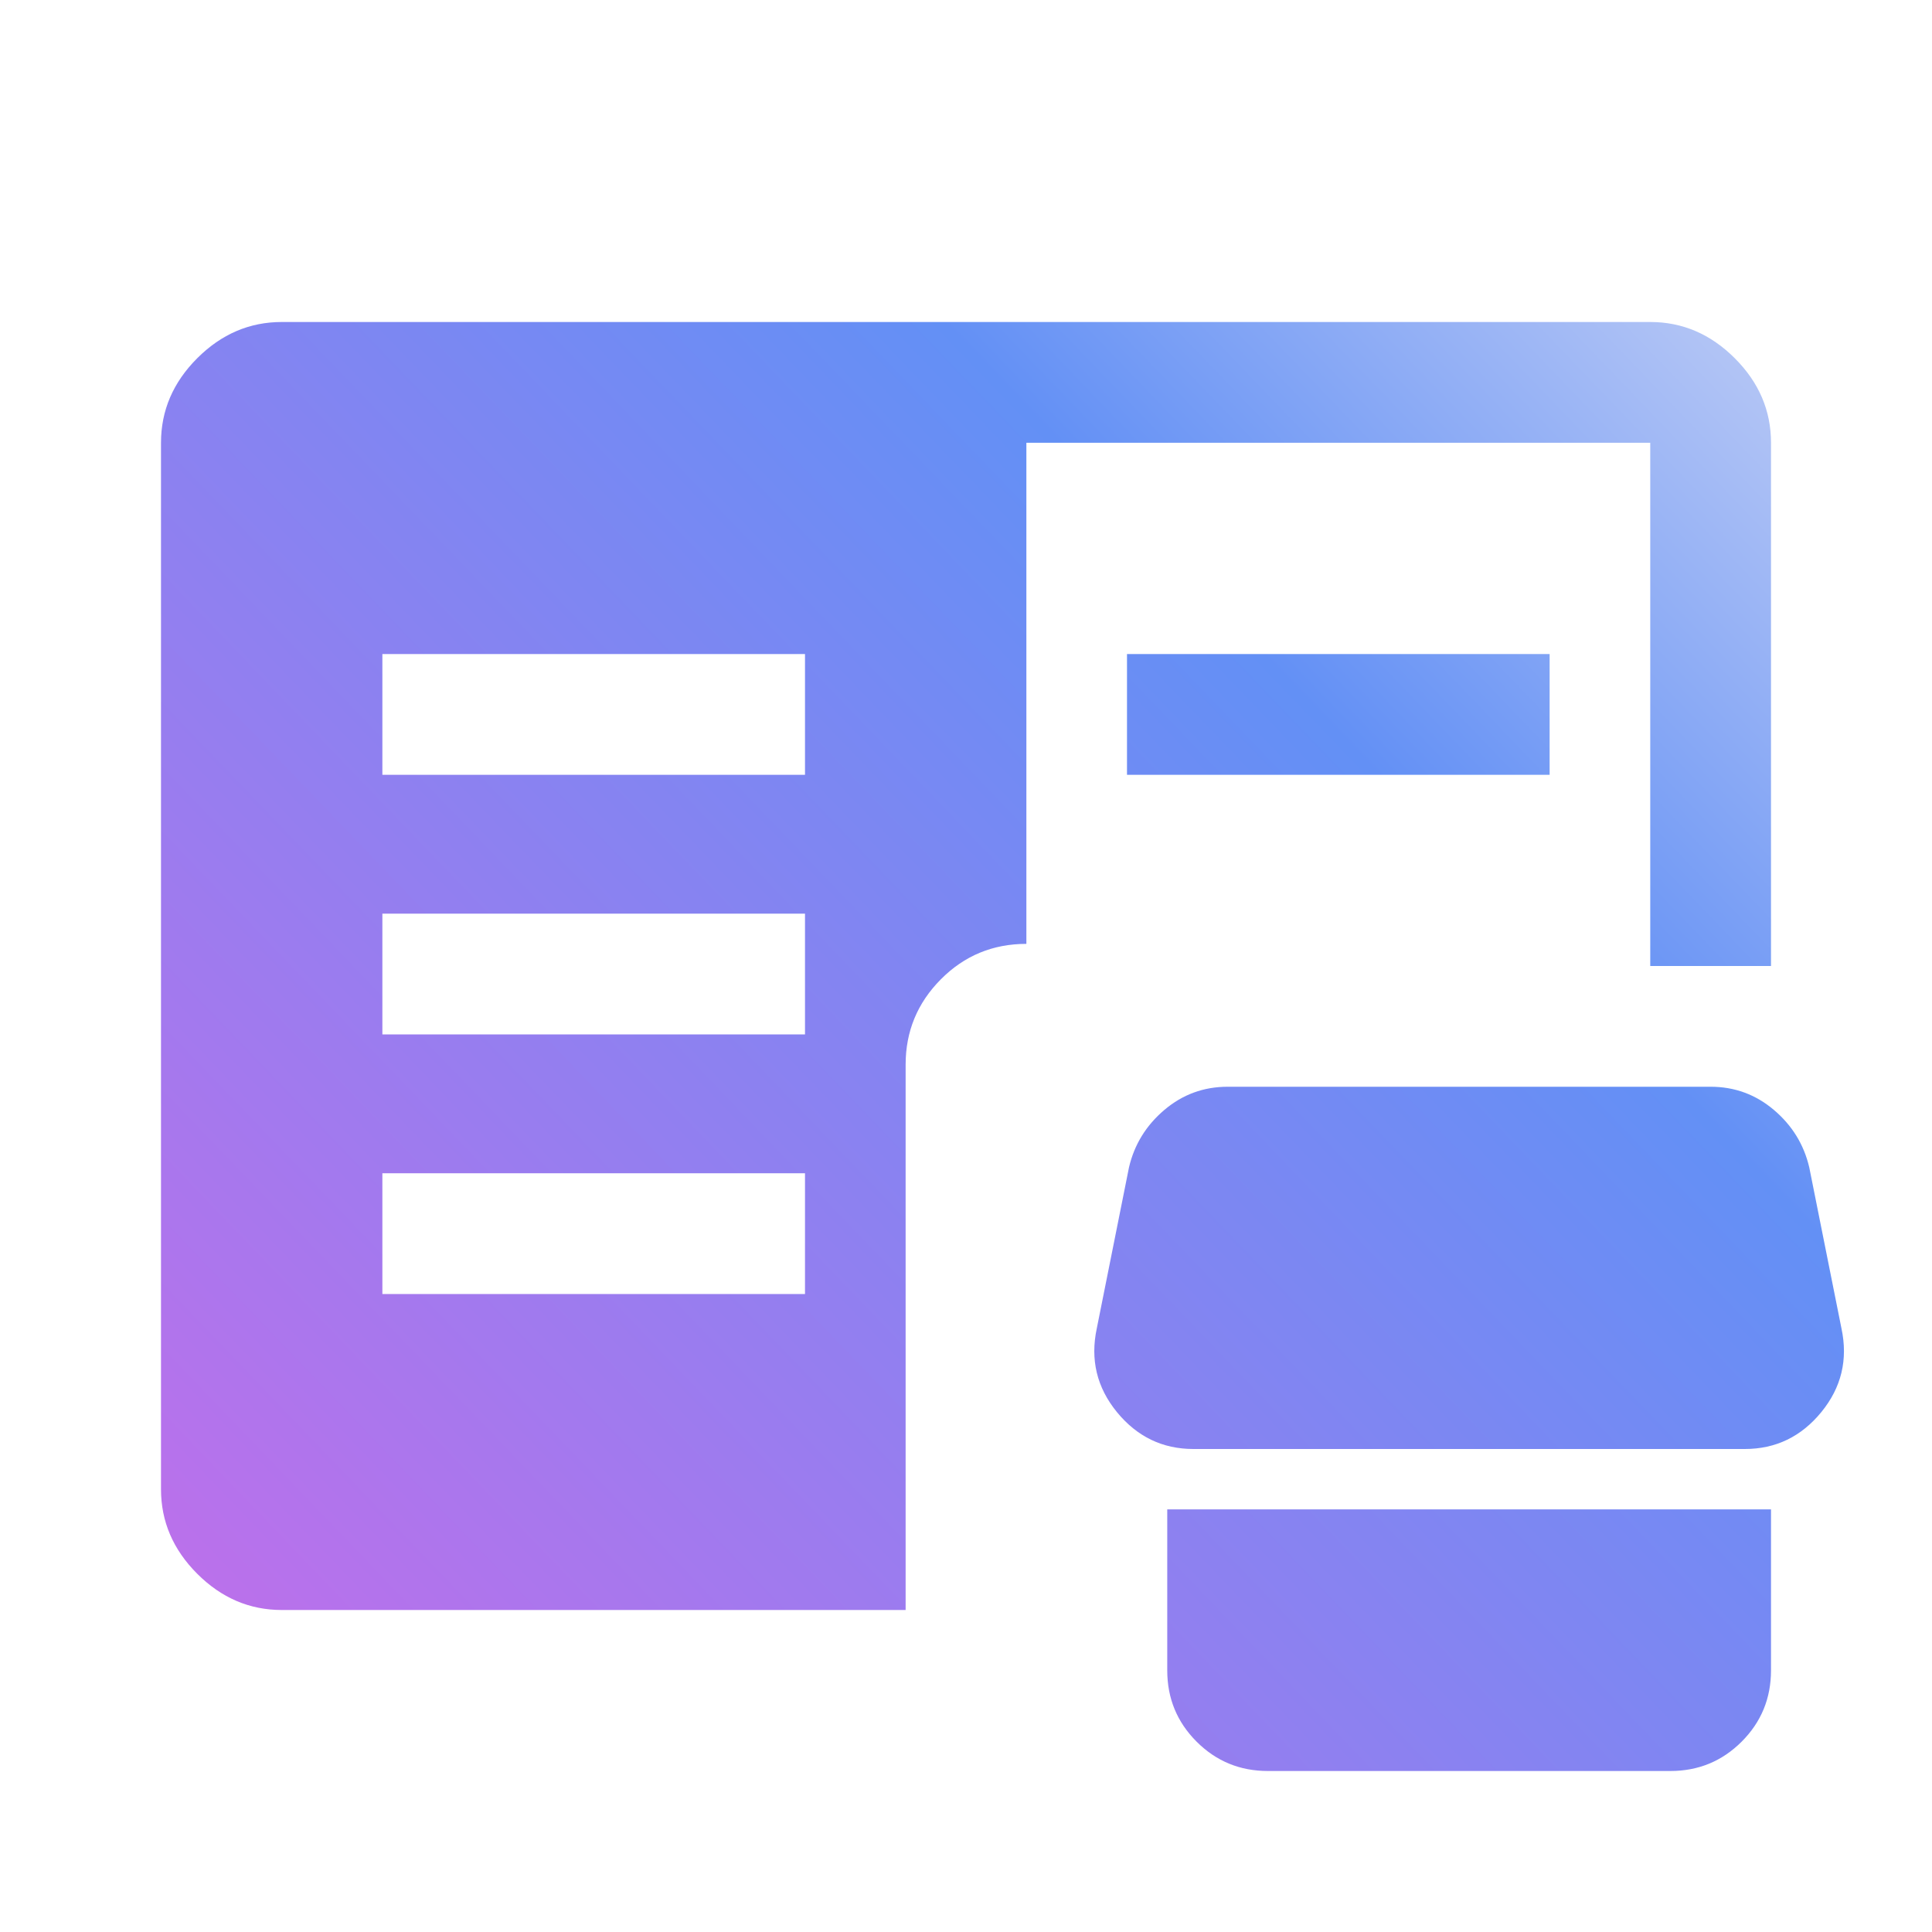 <svg width="180" height="180" viewBox="0 0 180 180" fill="none" xmlns="http://www.w3.org/2000/svg">
<path d="M118.125 165C115.521 165 113.308 164.089 111.484 162.266C109.661 160.442 108.75 158.229 108.75 155.625V140.625H165V155.625C165 158.229 164.089 160.442 162.266 162.266C160.442 164.089 158.229 165 155.625 165H118.125ZM26.25 150C23.25 150 20.625 148.875 18.375 146.625C16.125 144.375 15 141.75 15 138.75V41.25C15 38.25 16.125 35.625 18.375 33.375C20.625 31.125 23.25 30 26.25 30H153.75C156.75 30 159.375 31.125 161.625 33.375C163.875 35.625 165 38.25 165 41.25V90H153.75V41.25H95.625V87.938C92.5 87.938 89.844 89.039 87.656 91.241C85.469 93.445 84.375 96.094 84.375 99.188V150H26.25ZM111.188 135C108.312 135 105.938 133.854 104.062 131.563C102.188 129.271 101.562 126.666 102.188 123.75L105.188 108.75C105.688 106.625 106.786 104.844 108.484 103.406C110.183 101.969 112.146 101.25 114.375 101.25H159.375C161.604 101.25 163.567 101.969 165.266 103.406C166.964 104.844 168.062 106.625 168.562 108.75L171.562 123.75C172.188 126.666 171.562 129.271 169.688 131.563C167.812 133.854 165.438 135 162.562 135H111.188ZM35.625 120.562H75V109.312H35.625V120.562ZM35.625 96.375H75V85.125H35.625V96.375ZM35.625 72.188H75V60.938H35.625V72.188ZM105 72.188V60.938H144.375V72.188H105Z" fill="url(#paint0_linear_442_12351)"/>
<defs>
<linearGradient id="paint0_linear_442_12351" x1="172.272" y1="30" x2="23.222" y2="173.071" gradientUnits="userSpaceOnUse">
<stop stop-color="#C1CEF5"/>
<stop offset="0.295" stop-color="#6390F5"/>
<stop offset="1" stop-color="#C46DEA"/>
</linearGradient>
</defs>
</svg>
